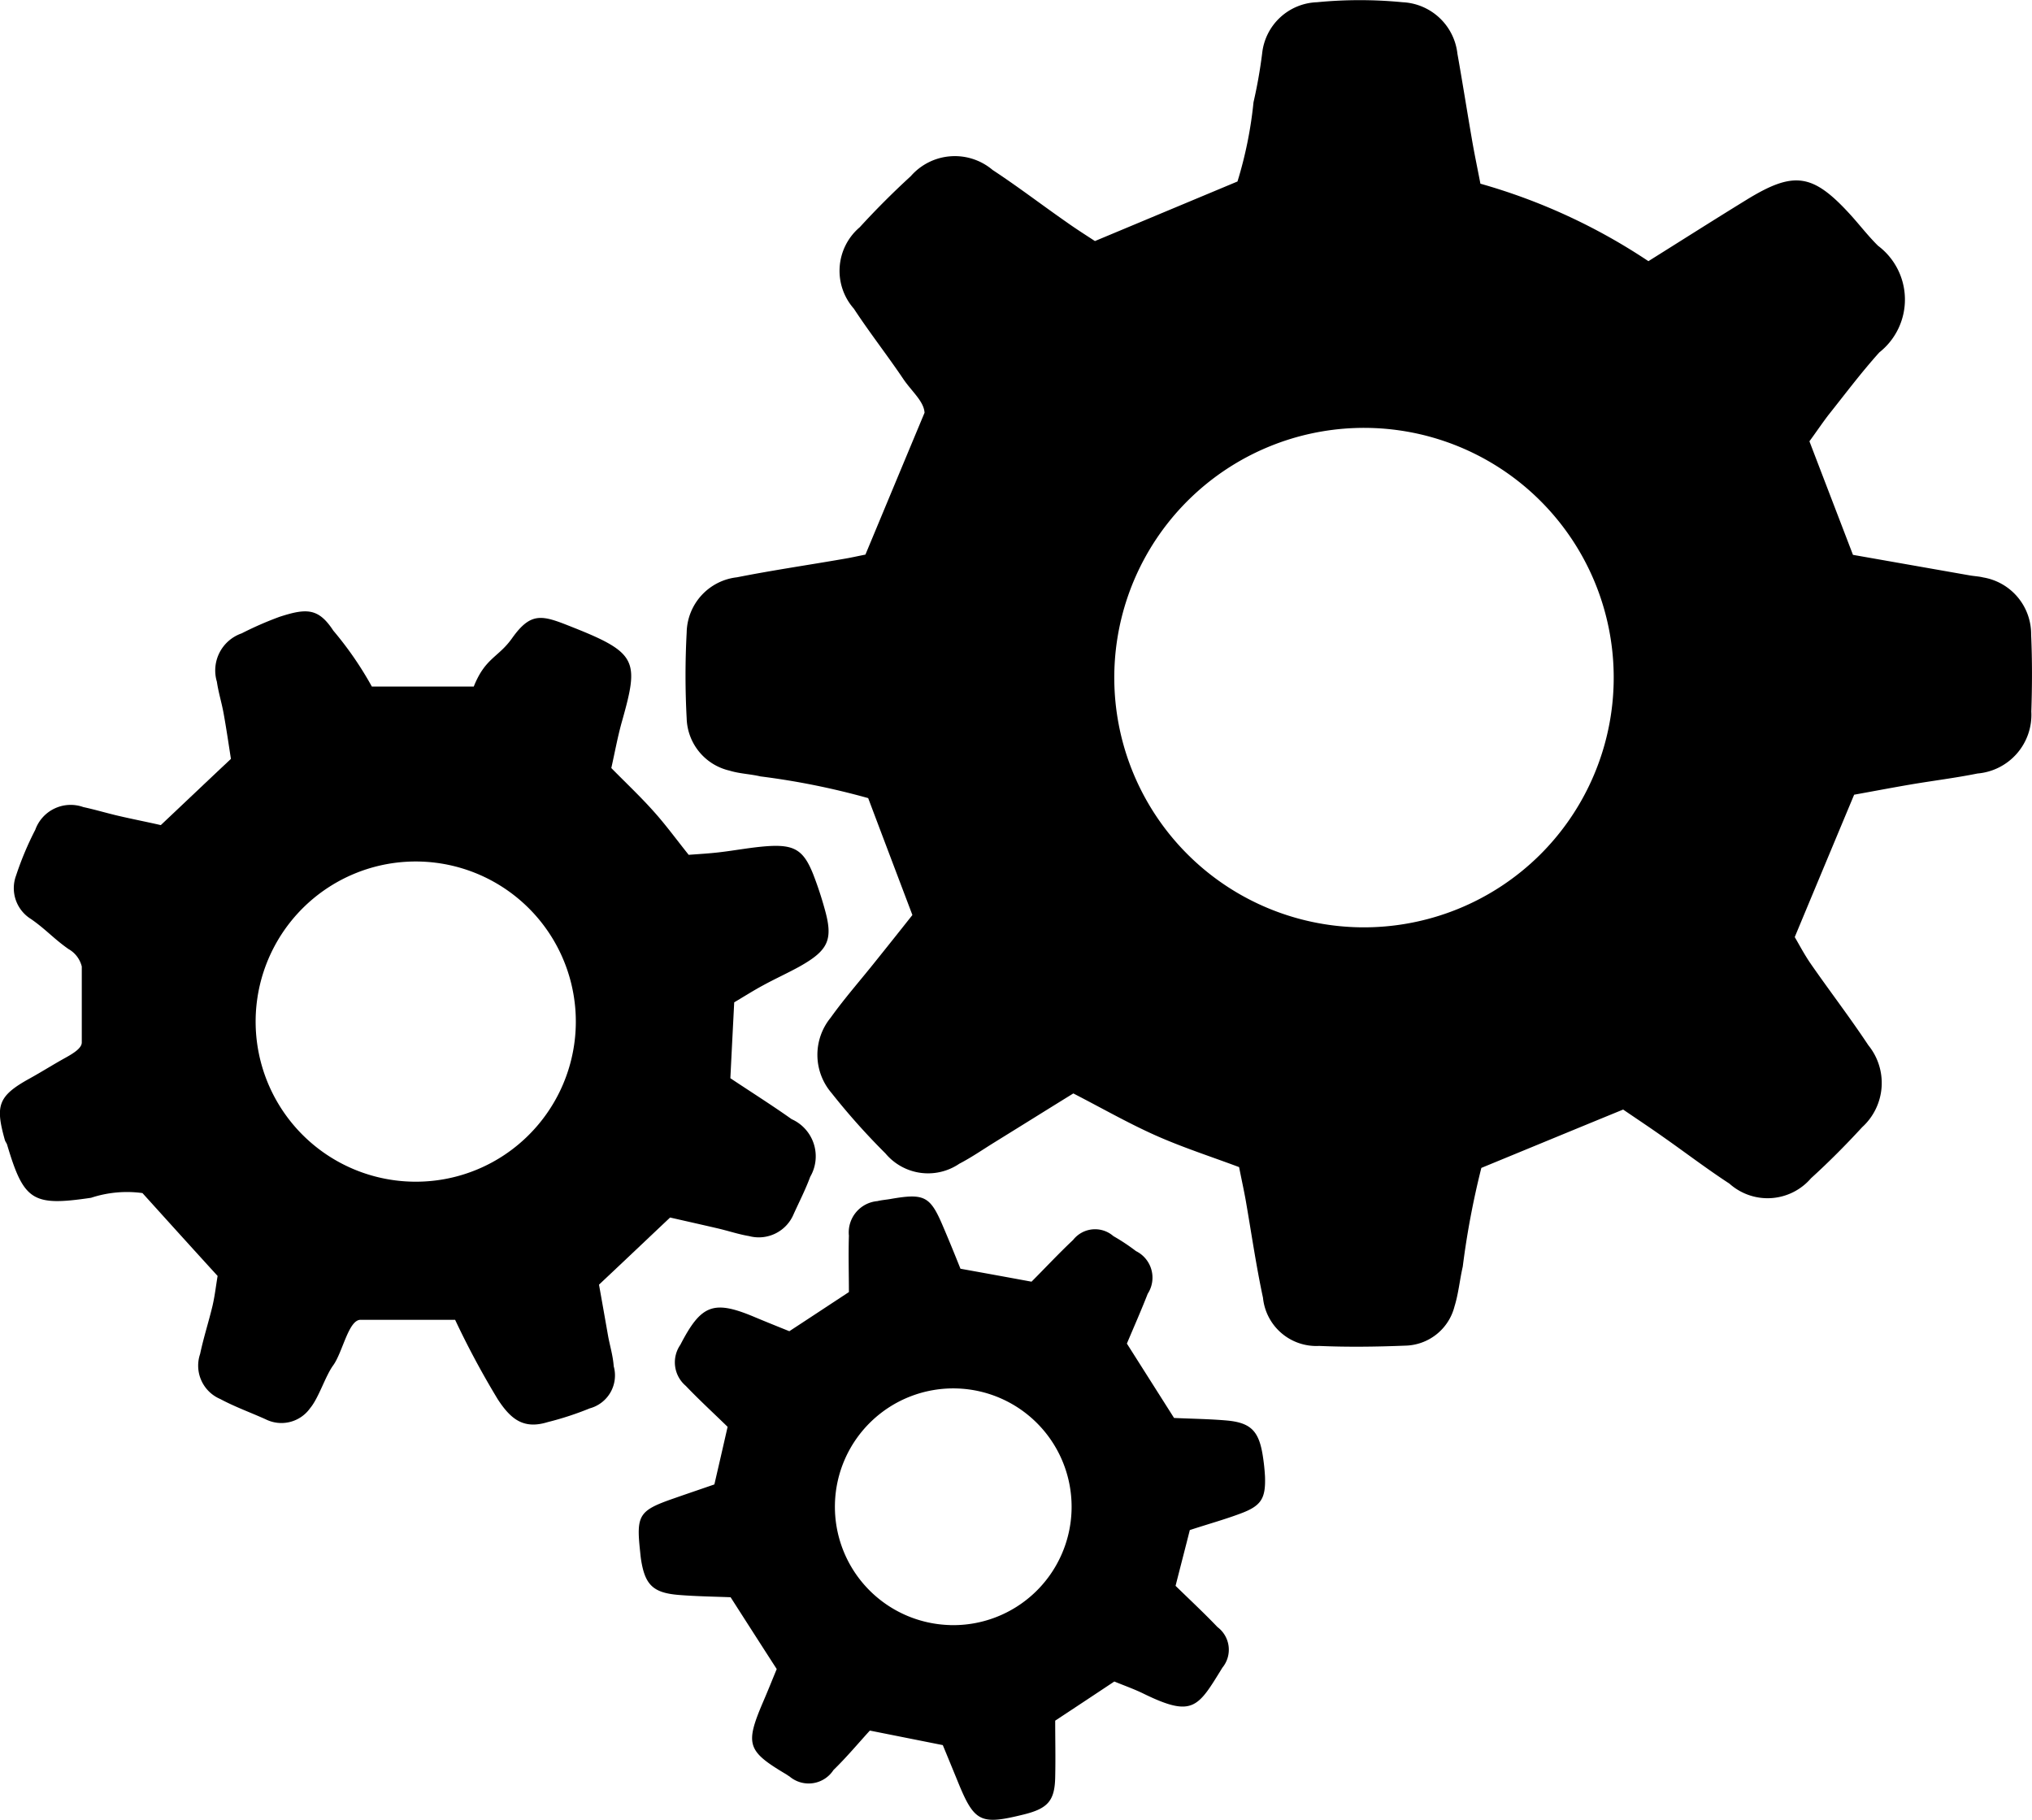 <svg id="Group_24" data-name="Group 24" xmlns="http://www.w3.org/2000/svg" width="65.57" height="58.716" viewBox="0 0 65.57 58.716">
  <path id="Path_145" data-name="Path 145" d="M157.046,139.3a1.855,1.855,0,0,0-1.55-1.85c-.141-.035-.287-.04-.43-.065l-3.769-.663c-.467-1.219-.933-2.43-1.405-3.664.212-.289.4-.568.6-.832.545-.684,1.07-1.386,1.656-2.037a2.171,2.171,0,0,0-.042-3.44c-.31-.305-.578-.654-.871-.979-1.234-1.36-1.838-1.451-3.393-.492-1.033.635-2.054,1.284-3.146,1.968a19.136,19.136,0,0,0-5.421-2.5c-.1-.521-.2-.992-.28-1.466-.157-.908-.3-1.819-.462-2.728a1.869,1.869,0,0,0-1.769-1.661,14.239,14.239,0,0,0-2.762,0,1.845,1.845,0,0,0-1.77,1.652,15.77,15.77,0,0,1-.279,1.576,13.15,13.15,0,0,1-.517,2.556l-4.6,1.922c-.279-.183-.607-.39-.921-.614-.8-.557-1.569-1.147-2.381-1.68a1.886,1.886,0,0,0-2.64.2c-.571.523-1.123,1.075-1.647,1.648a1.844,1.844,0,0,0-.19,2.628c.506.772,1.077,1.5,1.592,2.264.268.4.667.72.689,1.093-.668,1.6-1.282,3.075-1.908,4.578-.236.046-.467.1-.7.138-1.15.2-2.3.367-3.444.594a1.826,1.826,0,0,0-1.624,1.785,25.854,25.854,0,0,0,0,2.767,1.783,1.783,0,0,0,1.383,1.686c.321.1.668.109,1,.187a23.986,23.986,0,0,1,3.474.7c.49,1.3.952,2.518,1.427,3.772-.4.506-.794,1-1.187,1.49-.483.607-1,1.192-1.451,1.823a1.891,1.891,0,0,0,.023,2.423,22.147,22.147,0,0,0,1.746,1.957,1.792,1.792,0,0,0,2.383.332c.386-.2.749-.451,1.12-.681.864-.534,1.725-1.072,2.559-1.587.933.48,1.776.963,2.654,1.354s1.8.688,2.695,1.023c.079.4.152.73.212,1.061.183,1.051.335,2.109.559,3.155a1.729,1.729,0,0,0,1.811,1.554c.921.04,1.846.028,2.769-.009a1.677,1.677,0,0,0,1.6-1.266c.129-.413.168-.857.266-1.282a26.739,26.739,0,0,1,.6-3.187c1.573-.647,3.044-1.256,4.576-1.883.407.279.852.573,1.286.88.714.5,1.411,1.033,2.143,1.51a1.846,1.846,0,0,0,2.633-.173c.575-.522,1.123-1.074,1.65-1.647a1.929,1.929,0,0,0,.2-2.645c-.589-.889-1.241-1.739-1.851-2.617-.215-.31-.392-.651-.524-.873.647-1.554,1.243-2.982,1.917-4.594.589-.106,1.206-.224,1.827-.33.718-.122,1.441-.21,2.153-.354a1.9,1.9,0,0,0,1.737-2C157.08,140.946,157.083,140.121,157.046,139.3ZM135.4,148.74a8.058,8.058,0,1,1,5.8-2.343A8.071,8.071,0,0,1,135.4,148.74Z" transform="translate(-91.504 -118.819)" fill-rule="evenodd"/>
  <path id="Path_146" data-name="Path 146" d="M121,153.135c-.1-.568-.2-1.136-.295-1.665.8-.751,1.531-1.446,2.294-2.166.529.12,1.046.236,1.561.356.33.078.654.187.989.243a1.218,1.218,0,0,0,1.439-.714c.182-.4.381-.788.533-1.2a1.313,1.313,0,0,0-.6-1.859c-.631-.448-1.287-.861-1.977-1.321.041-.832.083-1.645.124-2.448.358-.213.642-.393.938-.552.384-.21.783-.39,1.164-.6.95-.533,1.1-.876.811-1.883a11.564,11.564,0,0,0-.365-1.1c-.307-.769-.6-.959-1.449-.906-.531.035-1.058.139-1.587.2-.332.039-.667.057-.981.081-.4-.5-.742-.97-1.129-1.4-.416-.467-.876-.9-1.368-1.4.115-.508.208-1.03.353-1.536.536-1.91.494-2.178-1.583-3-.981-.391-1.344-.538-1.972.347-.444.626-.866.63-1.236,1.559h-3.289a11.129,11.129,0,0,0-1.245-1.806c-.48-.735-.871-.723-1.735-.443a11.031,11.031,0,0,0-1.22.533,1.267,1.267,0,0,0-.8,1.563c.047.332.155.677.215,1.011.094.515.169,1.04.238,1.476-.8.751-1.5,1.418-2.263,2.137-.434-.1-.9-.19-1.372-.3-.377-.088-.748-.2-1.129-.282a1.214,1.214,0,0,0-1.55.734,10.17,10.17,0,0,0-.619,1.474,1.171,1.171,0,0,0,.485,1.407c.478.333.728.631,1.206.966a.89.89,0,0,1,.429.564v2.451c0,.182-.268.349-.518.488-.425.235-.741.439-1.164.674-1.037.57-1.107.887-.8,1.987.014.048.056.1.07.141.543,1.829.825,2,2.712,1.721a3.7,3.7,0,0,1,1.658-.152c.825.912,1.6,1.771,2.425,2.674-.051.3-.088.635-.164.963-.124.518-.289,1.028-.4,1.552a1.169,1.169,0,0,0,.652,1.457c.469.252.977.434,1.464.654a1.135,1.135,0,0,0,1.432-.358c.28-.332.489-1.03.744-1.381.309-.425.494-1.472.885-1.472h3.051a27.643,27.643,0,0,0,1.376,2.564c.436.672.855.97,1.612.737a10.007,10.007,0,0,0,1.358-.444,1.1,1.1,0,0,0,.772-1.358C121.155,153.761,121.063,153.47,121,153.135Zm-6.2-4.987a5.166,5.166,0,1,1,3.656-1.525,5.15,5.15,0,0,1-3.656,1.525Z" transform="translate(-101.376 -110.019)" fill-rule="evenodd"/>
  <path id="Path_147" data-name="Path 147" d="M132.923,148.507c-.127-.748-.392-1.009-1.143-1.079-.575-.051-1.153-.056-1.711-.083l-1.522-2.4c.228-.54.462-1.069.672-1.607a.955.955,0,0,0-.379-1.377,6.433,6.433,0,0,0-.728-.483.9.9,0,0,0-1.3.123c-.455.427-.883.887-1.342,1.347-.737-.136-1.446-.265-2.293-.418-.2-.5-.381-.943-.571-1.386-.407-.958-.6-1.053-1.677-.866-.143.026-.291.035-.43.07a1.014,1.014,0,0,0-.922,1.115c-.019.624,0,1.249,0,1.82-.7.46-1.3.857-1.922,1.263-.386-.155-.746-.3-1.1-.448-1.34-.568-1.741-.423-2.416.885a.994.994,0,0,0,.171,1.324c.43.45.89.873,1.353,1.324-.15.661-.289,1.264-.427,1.859-.481.166-.892.305-1.3.448-1.127.39-1.222.533-1.1,1.679.011.1.018.19.032.286.127.827.388,1.086,1.224,1.153.571.046,1.146.053,1.668.074.529.825.994,1.552,1.488,2.317-.146.353-.289.712-.441,1.063-.582,1.363-.515,1.582.732,2.324.041.023.079.055.122.079a.955.955,0,0,0,1.418-.208c.413-.4.785-.846,1.174-1.273l2.354.469c.168.406.314.762.46,1.118.557,1.379.739,1.471,2.174,1.115.76-.192.979-.444.993-1.2.014-.624,0-1.249,0-1.822.691-.455,1.294-.855,1.908-1.263.337.138.656.25.959.4,1.583.771,1.742.429,2.529-.848a.912.912,0,0,0-.159-1.308c-.43-.451-.889-.878-1.353-1.331.164-.647.319-1.24.46-1.8.614-.2,1.127-.342,1.626-.529.679-.25.825-.485.8-1.2A6.584,6.584,0,0,0,132.923,148.507Zm-10.077,5.521a3.819,3.819,0,1,1,3.916-3.718A3.818,3.818,0,0,1,122.847,154.029Z" transform="translate(-92.184 -101.593)" fill-rule="evenodd"/>
</svg>
